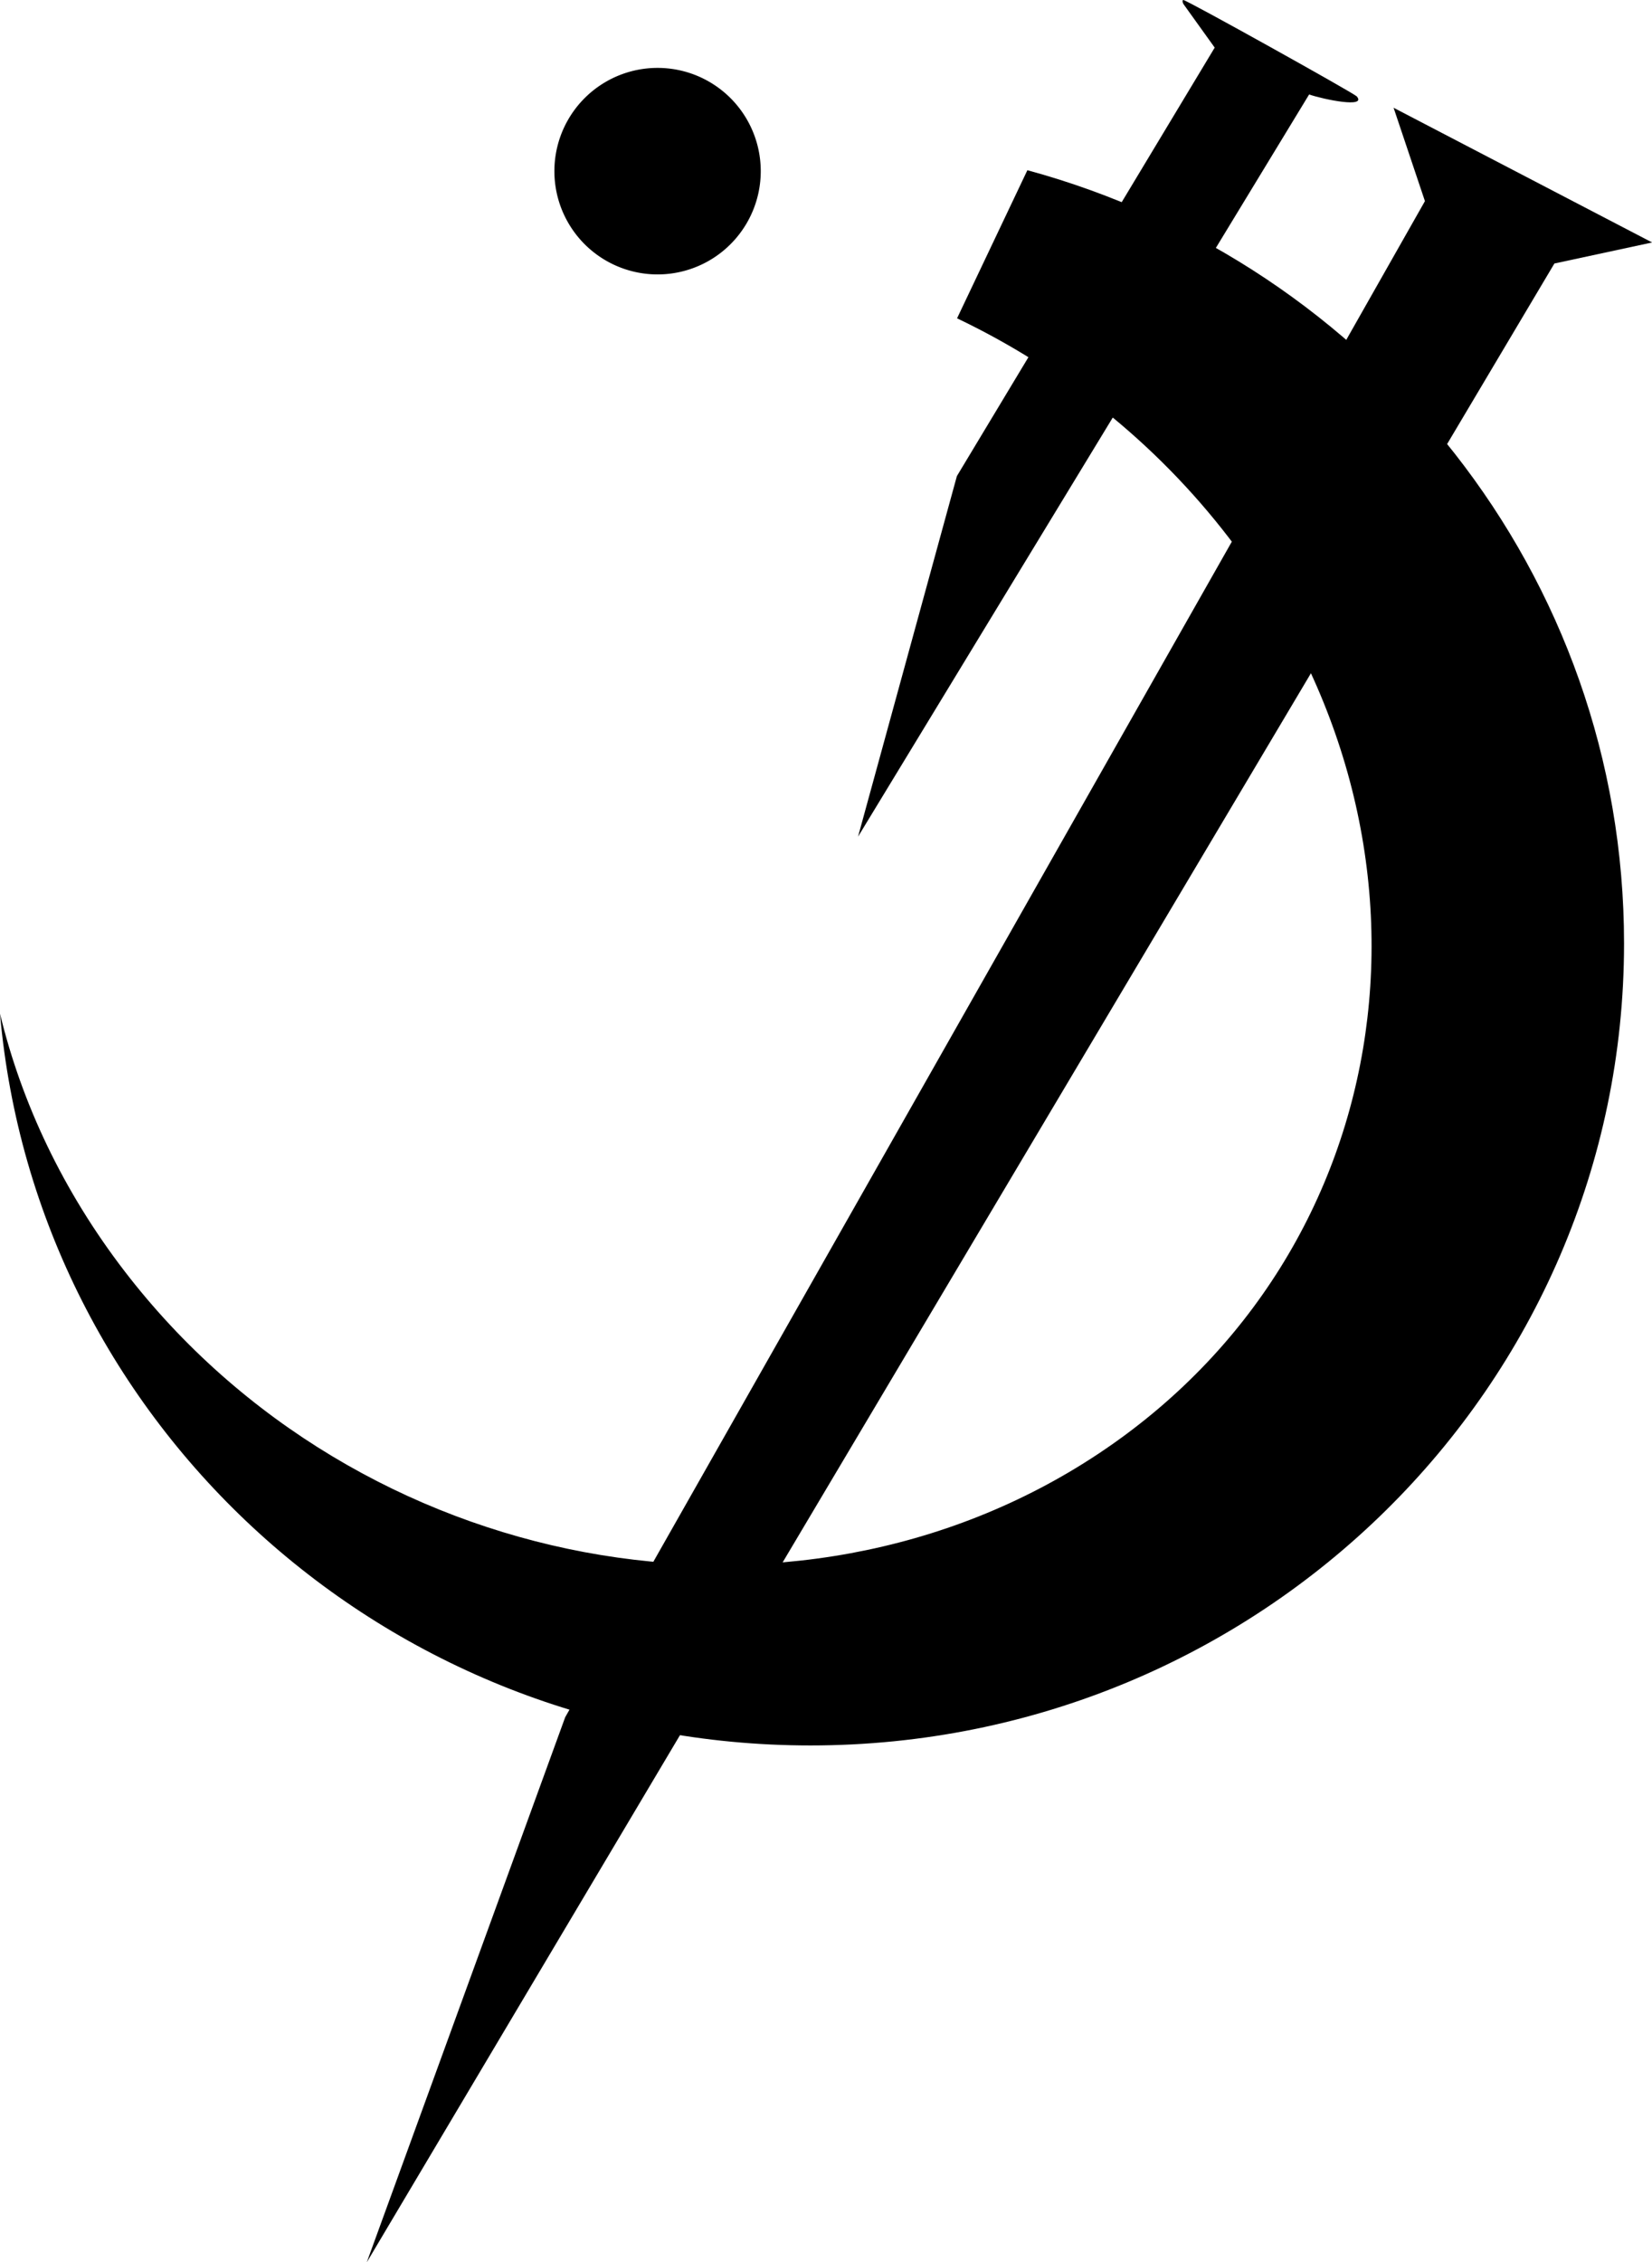 <?xml version="1.0" encoding="UTF-8" standalone="no"?>
<!-- Created with Inkscape (http://www.inkscape.org/) -->

<svg
   xmlns:dc="http://purl.org/dc/elements/1.1/"
   xmlns:cc="http://creativecommons.org/ns#"
   xmlns:rdf="http://www.w3.org/1999/02/22-rdf-syntax-ns#"
   xmlns:svg="http://www.w3.org/2000/svg"
   xmlns="http://www.w3.org/2000/svg"
   version="1.0"
   width="1000"
   height="1368.49"
   viewBox="0 0 800 1094.792"
   id="svg3386">
  <defs
     id="defs3398" />
  <g
     transform="matrix(1.809,0,0,1.809,0,-2.273712e-6)"
     id="g3934">
    <g
       transform="translate(-16.45,-16.039)"
       id="g3928"
       style="fill:#000000;fill-opacity:1;stroke:none">
      <path
         d="M 272.605,143.406 246.144,239.869 366.896,41.315 c 4.022,1.369 15.526,3.699 12.737,0.494 C 378.447,40.723 334.116,16.039 333.227,16.039 c -0.296,0 -0.296,0.592 0.099,1.185 l 3e-5,0 8.294,11.552 z"
         id="path3915"
         style="fill:#000000;fill-opacity:1;stroke:none" />
      <path
         d="m 432.554,86.535 26.165,-5.628 -69.213,-36.038 8.392,24.98 -230.149,405.599 -53.119,145.83 z"
         id="path3913"
         style="fill:#000000;fill-opacity:1;stroke:none" />
      <path
         d="M 364.344,76.969 340.812,126.5 c 34.772,16.59 66.28,41.273 90.969,73.406 C 509.717,301.342 490.171,438.465 388.125,506.188 286.079,573.91 140.185,546.592 62.25,445.156 41.619,418.304 27.809,388.936 20.562,359.031 32.652,496.153 149.442,603.75 291.75,603.75 442.101,603.75 564,483.668 564,335.531 564,212.165 479.454,108.269 364.344,76.969 z"
         transform="scale(0.8,0.8)"
         id="path3917"
         style="fill:#000000;fill-opacity:1;stroke:none" />
      <path
         d="m 272,73.75 a 33,38 0 1 1 -66,0 33,38 0 1 1 66,0 z"
         transform="matrix(0.837,0,0,0.727,-7.564,8.214)"
         id="path3926"
         style="fill:#000000;fill-opacity:1;stroke:none" />
    </g>
  </g>
</svg>
